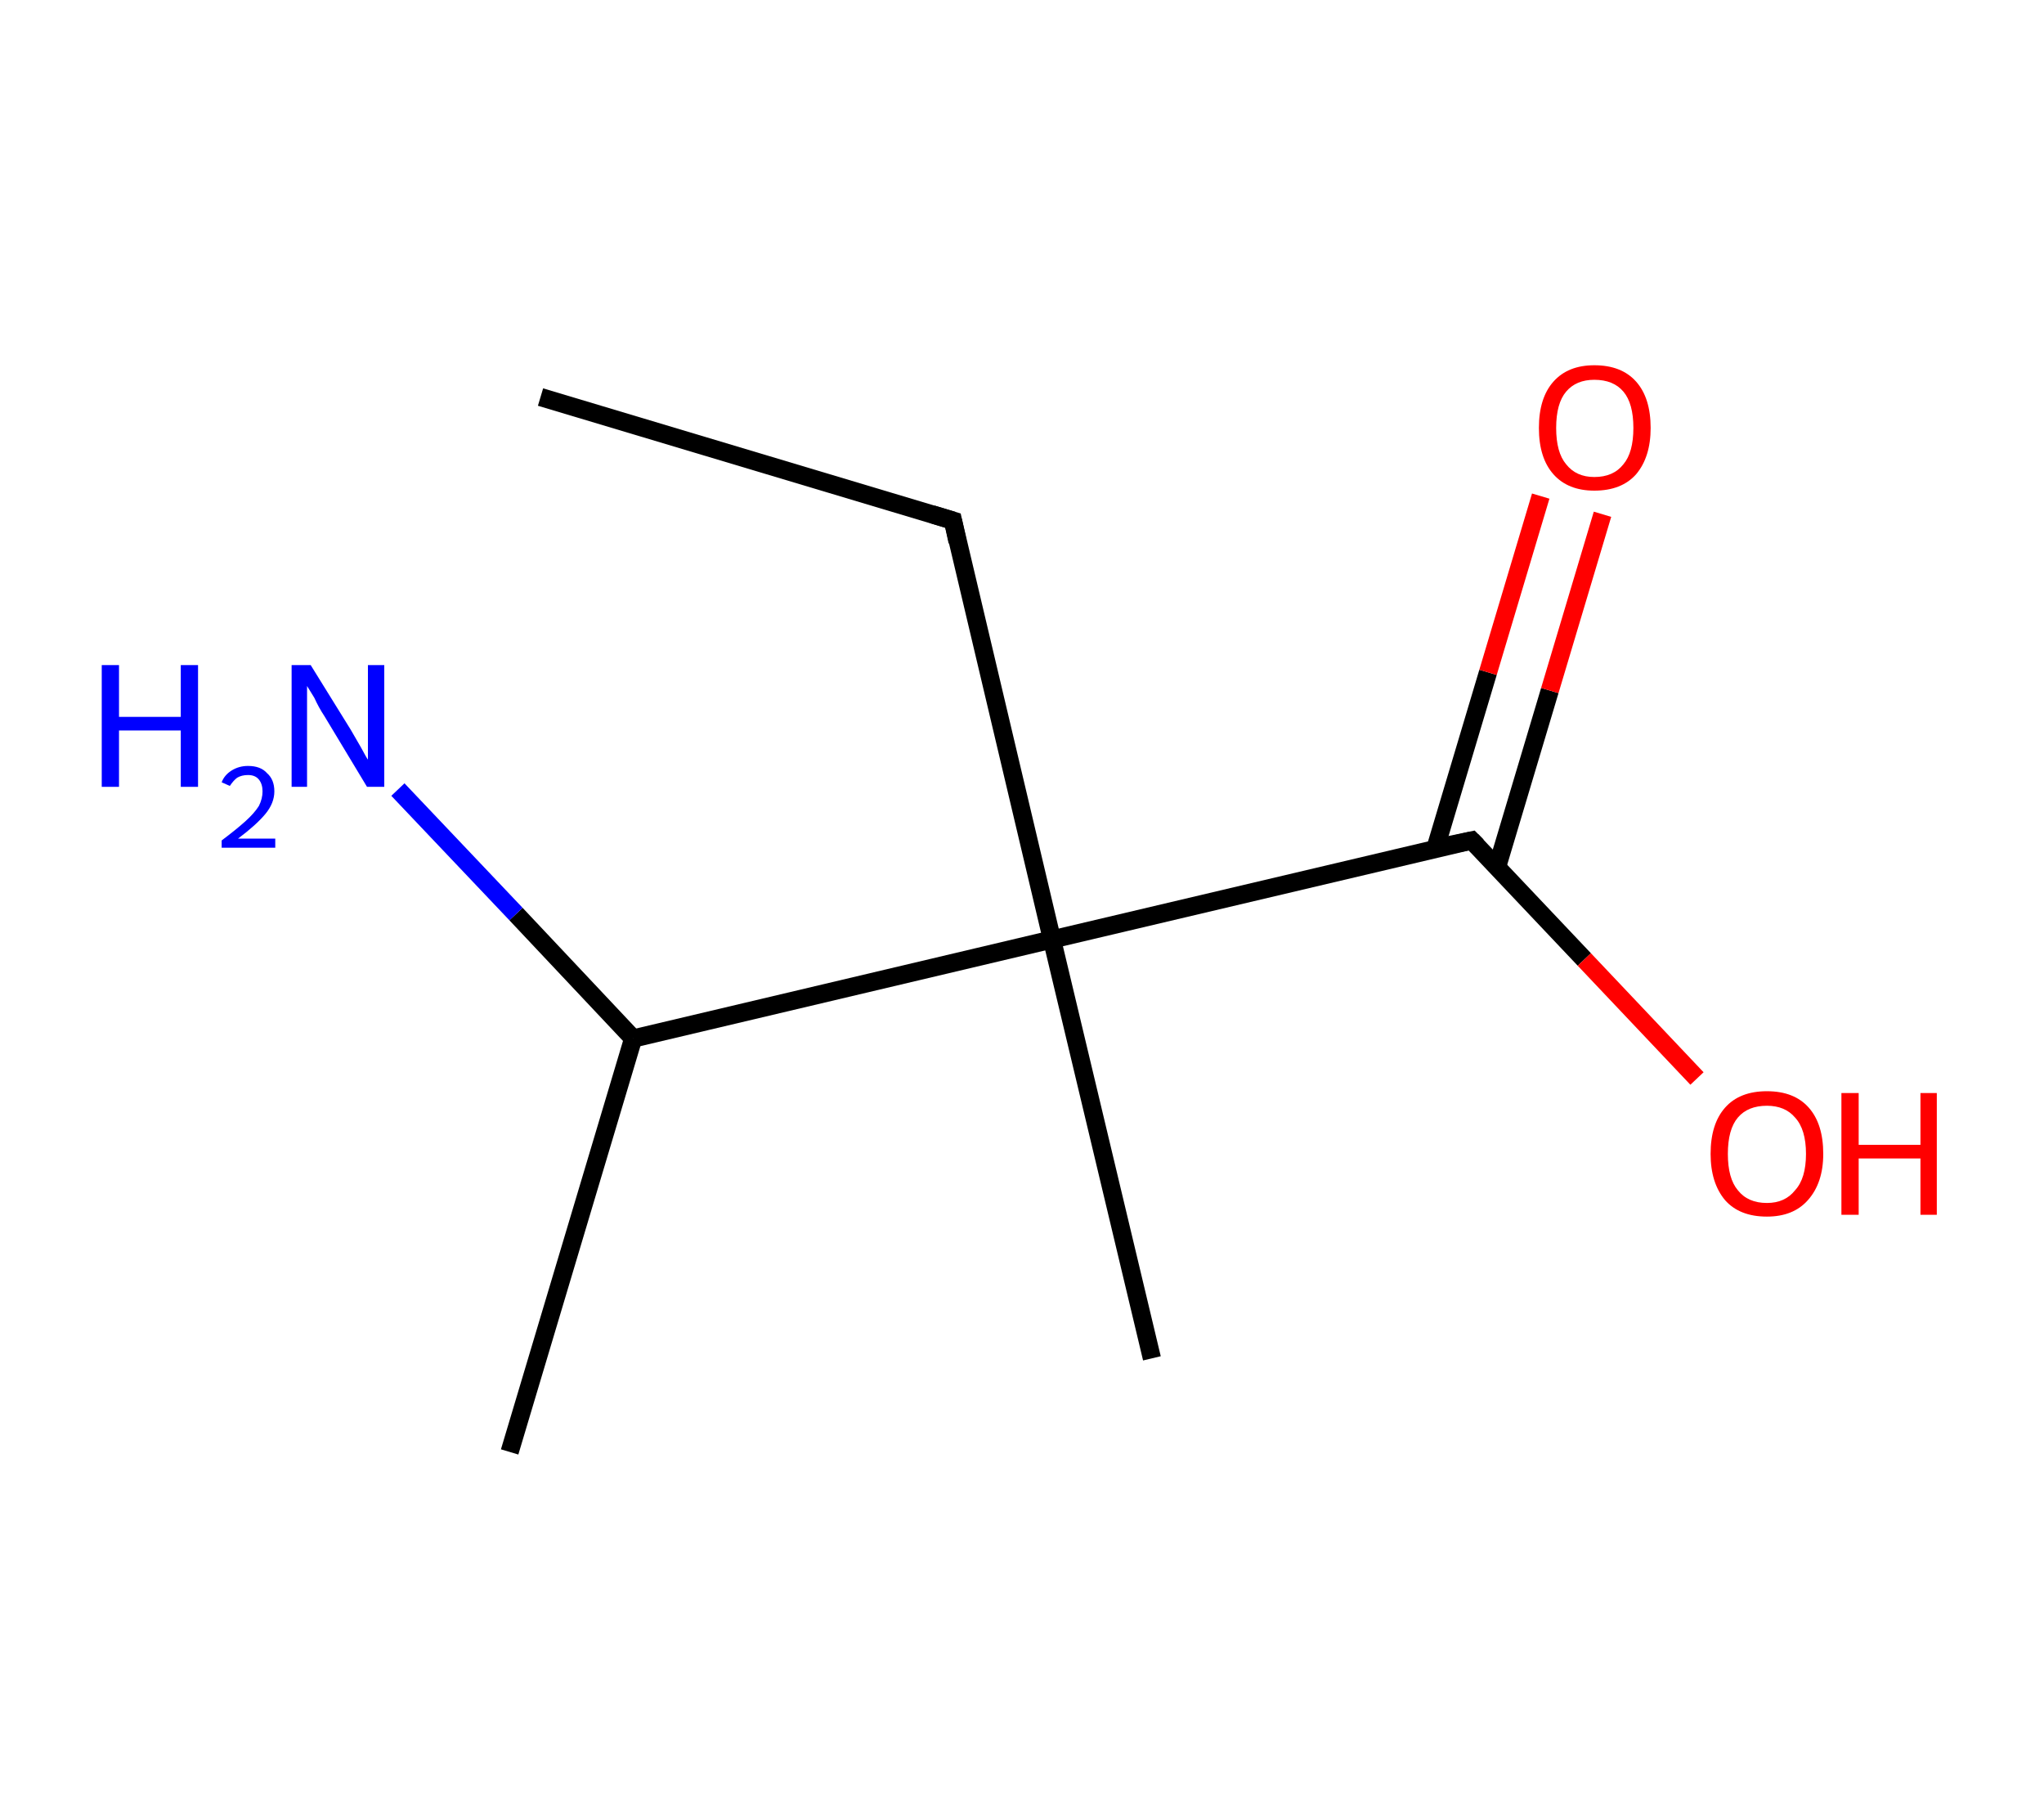 <?xml version='1.0' encoding='ASCII' standalone='yes'?>
<svg xmlns="http://www.w3.org/2000/svg" xmlns:rdkit="http://www.rdkit.org/xml" xmlns:xlink="http://www.w3.org/1999/xlink" version="1.1" baseProfile="full" xml:space="preserve" width="225px" height="200px" viewBox="0 0 225 200">
<!-- END OF HEADER -->
<rect style="opacity:1.0;fill:#FFFFFF;stroke:none" width="225.0" height="200.0" x="0.0" y="0.0"> </rect>
<path class="bond-0 atom-0 atom-1" d="M 59.5,43.7 L 104.9,57.3" style="fill:none;fill-rule:evenodd;stroke:#000000;stroke-width:2.0px;stroke-linecap:butt;stroke-linejoin:miter;stroke-opacity:1"/>
<path class="bond-1 atom-1 atom-2" d="M 104.9,57.3 L 115.8,103.4" style="fill:none;fill-rule:evenodd;stroke:#000000;stroke-width:2.0px;stroke-linecap:butt;stroke-linejoin:miter;stroke-opacity:1"/>
<path class="bond-2 atom-2 atom-3" d="M 115.8,103.4 L 126.8,149.5" style="fill:none;fill-rule:evenodd;stroke:#000000;stroke-width:2.0px;stroke-linecap:butt;stroke-linejoin:miter;stroke-opacity:1"/>
<path class="bond-3 atom-2 atom-4" d="M 115.8,103.4 L 162.0,92.5" style="fill:none;fill-rule:evenodd;stroke:#000000;stroke-width:2.0px;stroke-linecap:butt;stroke-linejoin:miter;stroke-opacity:1"/>
<path class="bond-4 atom-4 atom-5" d="M 164.8,95.4 L 170.6,76.0" style="fill:none;fill-rule:evenodd;stroke:#000000;stroke-width:2.0px;stroke-linecap:butt;stroke-linejoin:miter;stroke-opacity:1"/>
<path class="bond-4 atom-4 atom-5" d="M 170.6,76.0 L 176.4,56.6" style="fill:none;fill-rule:evenodd;stroke:#FF0000;stroke-width:2.0px;stroke-linecap:butt;stroke-linejoin:miter;stroke-opacity:1"/>
<path class="bond-4 atom-4 atom-5" d="M 158.0,93.4 L 163.8,74.0" style="fill:none;fill-rule:evenodd;stroke:#000000;stroke-width:2.0px;stroke-linecap:butt;stroke-linejoin:miter;stroke-opacity:1"/>
<path class="bond-4 atom-4 atom-5" d="M 163.8,74.0 L 169.6,54.6" style="fill:none;fill-rule:evenodd;stroke:#FF0000;stroke-width:2.0px;stroke-linecap:butt;stroke-linejoin:miter;stroke-opacity:1"/>
<path class="bond-5 atom-4 atom-6" d="M 162.0,92.5 L 174.4,105.6" style="fill:none;fill-rule:evenodd;stroke:#000000;stroke-width:2.0px;stroke-linecap:butt;stroke-linejoin:miter;stroke-opacity:1"/>
<path class="bond-5 atom-4 atom-6" d="M 174.4,105.6 L 186.8,118.7" style="fill:none;fill-rule:evenodd;stroke:#FF0000;stroke-width:2.0px;stroke-linecap:butt;stroke-linejoin:miter;stroke-opacity:1"/>
<path class="bond-6 atom-2 atom-7" d="M 115.8,103.4 L 69.7,114.3" style="fill:none;fill-rule:evenodd;stroke:#000000;stroke-width:2.0px;stroke-linecap:butt;stroke-linejoin:miter;stroke-opacity:1"/>
<path class="bond-7 atom-7 atom-8" d="M 69.7,114.3 L 56.1,159.8" style="fill:none;fill-rule:evenodd;stroke:#000000;stroke-width:2.0px;stroke-linecap:butt;stroke-linejoin:miter;stroke-opacity:1"/>
<path class="bond-8 atom-7 atom-9" d="M 69.7,114.3 L 56.8,100.6" style="fill:none;fill-rule:evenodd;stroke:#000000;stroke-width:2.0px;stroke-linecap:butt;stroke-linejoin:miter;stroke-opacity:1"/>
<path class="bond-8 atom-7 atom-9" d="M 56.8,100.6 L 43.8,86.9" style="fill:none;fill-rule:evenodd;stroke:#0000FF;stroke-width:2.0px;stroke-linecap:butt;stroke-linejoin:miter;stroke-opacity:1"/>
<path d="M 102.6,56.6 L 104.9,57.3 L 105.4,59.6" style="fill:none;stroke:#000000;stroke-width:2.0px;stroke-linecap:butt;stroke-linejoin:miter;stroke-opacity:1;"/>
<path d="M 159.6,93.0 L 162.0,92.5 L 162.6,93.1" style="fill:none;stroke:#000000;stroke-width:2.0px;stroke-linecap:butt;stroke-linejoin:miter;stroke-opacity:1;"/>
<path class="atom-5" d="M 169.4 47.1 Q 169.4 43.8, 171.0 42.0 Q 172.6 40.2, 175.5 40.2 Q 178.5 40.2, 180.1 42.0 Q 181.7 43.8, 181.7 47.1 Q 181.7 50.3, 180.1 52.2 Q 178.5 54.0, 175.5 54.0 Q 172.6 54.0, 171.0 52.2 Q 169.4 50.4, 169.4 47.1 M 175.5 52.5 Q 177.6 52.5, 178.7 51.1 Q 179.8 49.8, 179.8 47.1 Q 179.8 44.4, 178.7 43.1 Q 177.6 41.8, 175.5 41.8 Q 173.5 41.8, 172.4 43.1 Q 171.3 44.4, 171.3 47.1 Q 171.3 49.8, 172.4 51.1 Q 173.5 52.5, 175.5 52.5 " fill="#FF0000"/>
<path class="atom-6" d="M 188.3 127.0 Q 188.3 123.7, 189.9 121.9 Q 191.5 120.1, 194.5 120.1 Q 197.5 120.1, 199.1 121.9 Q 200.7 123.7, 200.7 127.0 Q 200.7 130.2, 199.0 132.1 Q 197.4 133.9, 194.5 133.9 Q 191.5 133.9, 189.9 132.1 Q 188.3 130.2, 188.3 127.0 M 194.5 132.4 Q 196.5 132.4, 197.6 131.0 Q 198.8 129.7, 198.8 127.0 Q 198.8 124.3, 197.6 123.0 Q 196.5 121.7, 194.5 121.7 Q 192.4 121.7, 191.3 123.0 Q 190.2 124.3, 190.2 127.0 Q 190.2 129.7, 191.3 131.0 Q 192.4 132.4, 194.5 132.4 " fill="#FF0000"/>
<path class="atom-6" d="M 202.7 120.3 L 204.6 120.3 L 204.6 126.0 L 211.4 126.0 L 211.4 120.3 L 213.2 120.3 L 213.2 133.7 L 211.4 133.7 L 211.4 127.5 L 204.6 127.5 L 204.6 133.7 L 202.7 133.7 L 202.7 120.3 " fill="#FF0000"/>
<path class="atom-9" d="M 11.2 73.2 L 13.1 73.2 L 13.1 78.9 L 19.9 78.9 L 19.9 73.2 L 21.8 73.2 L 21.8 86.6 L 19.9 86.6 L 19.9 80.4 L 13.1 80.4 L 13.1 86.6 L 11.2 86.6 L 11.2 73.2 " fill="#0000FF"/>
<path class="atom-9" d="M 24.4 86.1 Q 24.7 85.3, 25.5 84.8 Q 26.3 84.3, 27.3 84.3 Q 28.7 84.3, 29.4 85.1 Q 30.2 85.8, 30.2 87.1 Q 30.2 88.4, 29.2 89.6 Q 28.2 90.8, 26.2 92.3 L 30.3 92.3 L 30.3 93.3 L 24.4 93.3 L 24.4 92.5 Q 26.0 91.3, 27.0 90.4 Q 28.0 89.5, 28.5 88.7 Q 28.9 87.9, 28.9 87.1 Q 28.9 86.3, 28.5 85.8 Q 28.1 85.3, 27.3 85.3 Q 26.6 85.3, 26.1 85.6 Q 25.7 85.9, 25.3 86.5 L 24.4 86.1 " fill="#0000FF"/>
<path class="atom-9" d="M 34.2 73.2 L 38.6 80.3 Q 39.0 81.0, 39.7 82.2 Q 40.4 83.5, 40.5 83.6 L 40.5 73.2 L 42.3 73.2 L 42.3 86.6 L 40.4 86.6 L 35.7 78.8 Q 35.1 77.9, 34.6 76.8 Q 34.0 75.8, 33.8 75.5 L 33.8 86.6 L 32.1 86.6 L 32.1 73.2 L 34.2 73.2 " fill="#0000FF"/>
</svg>
